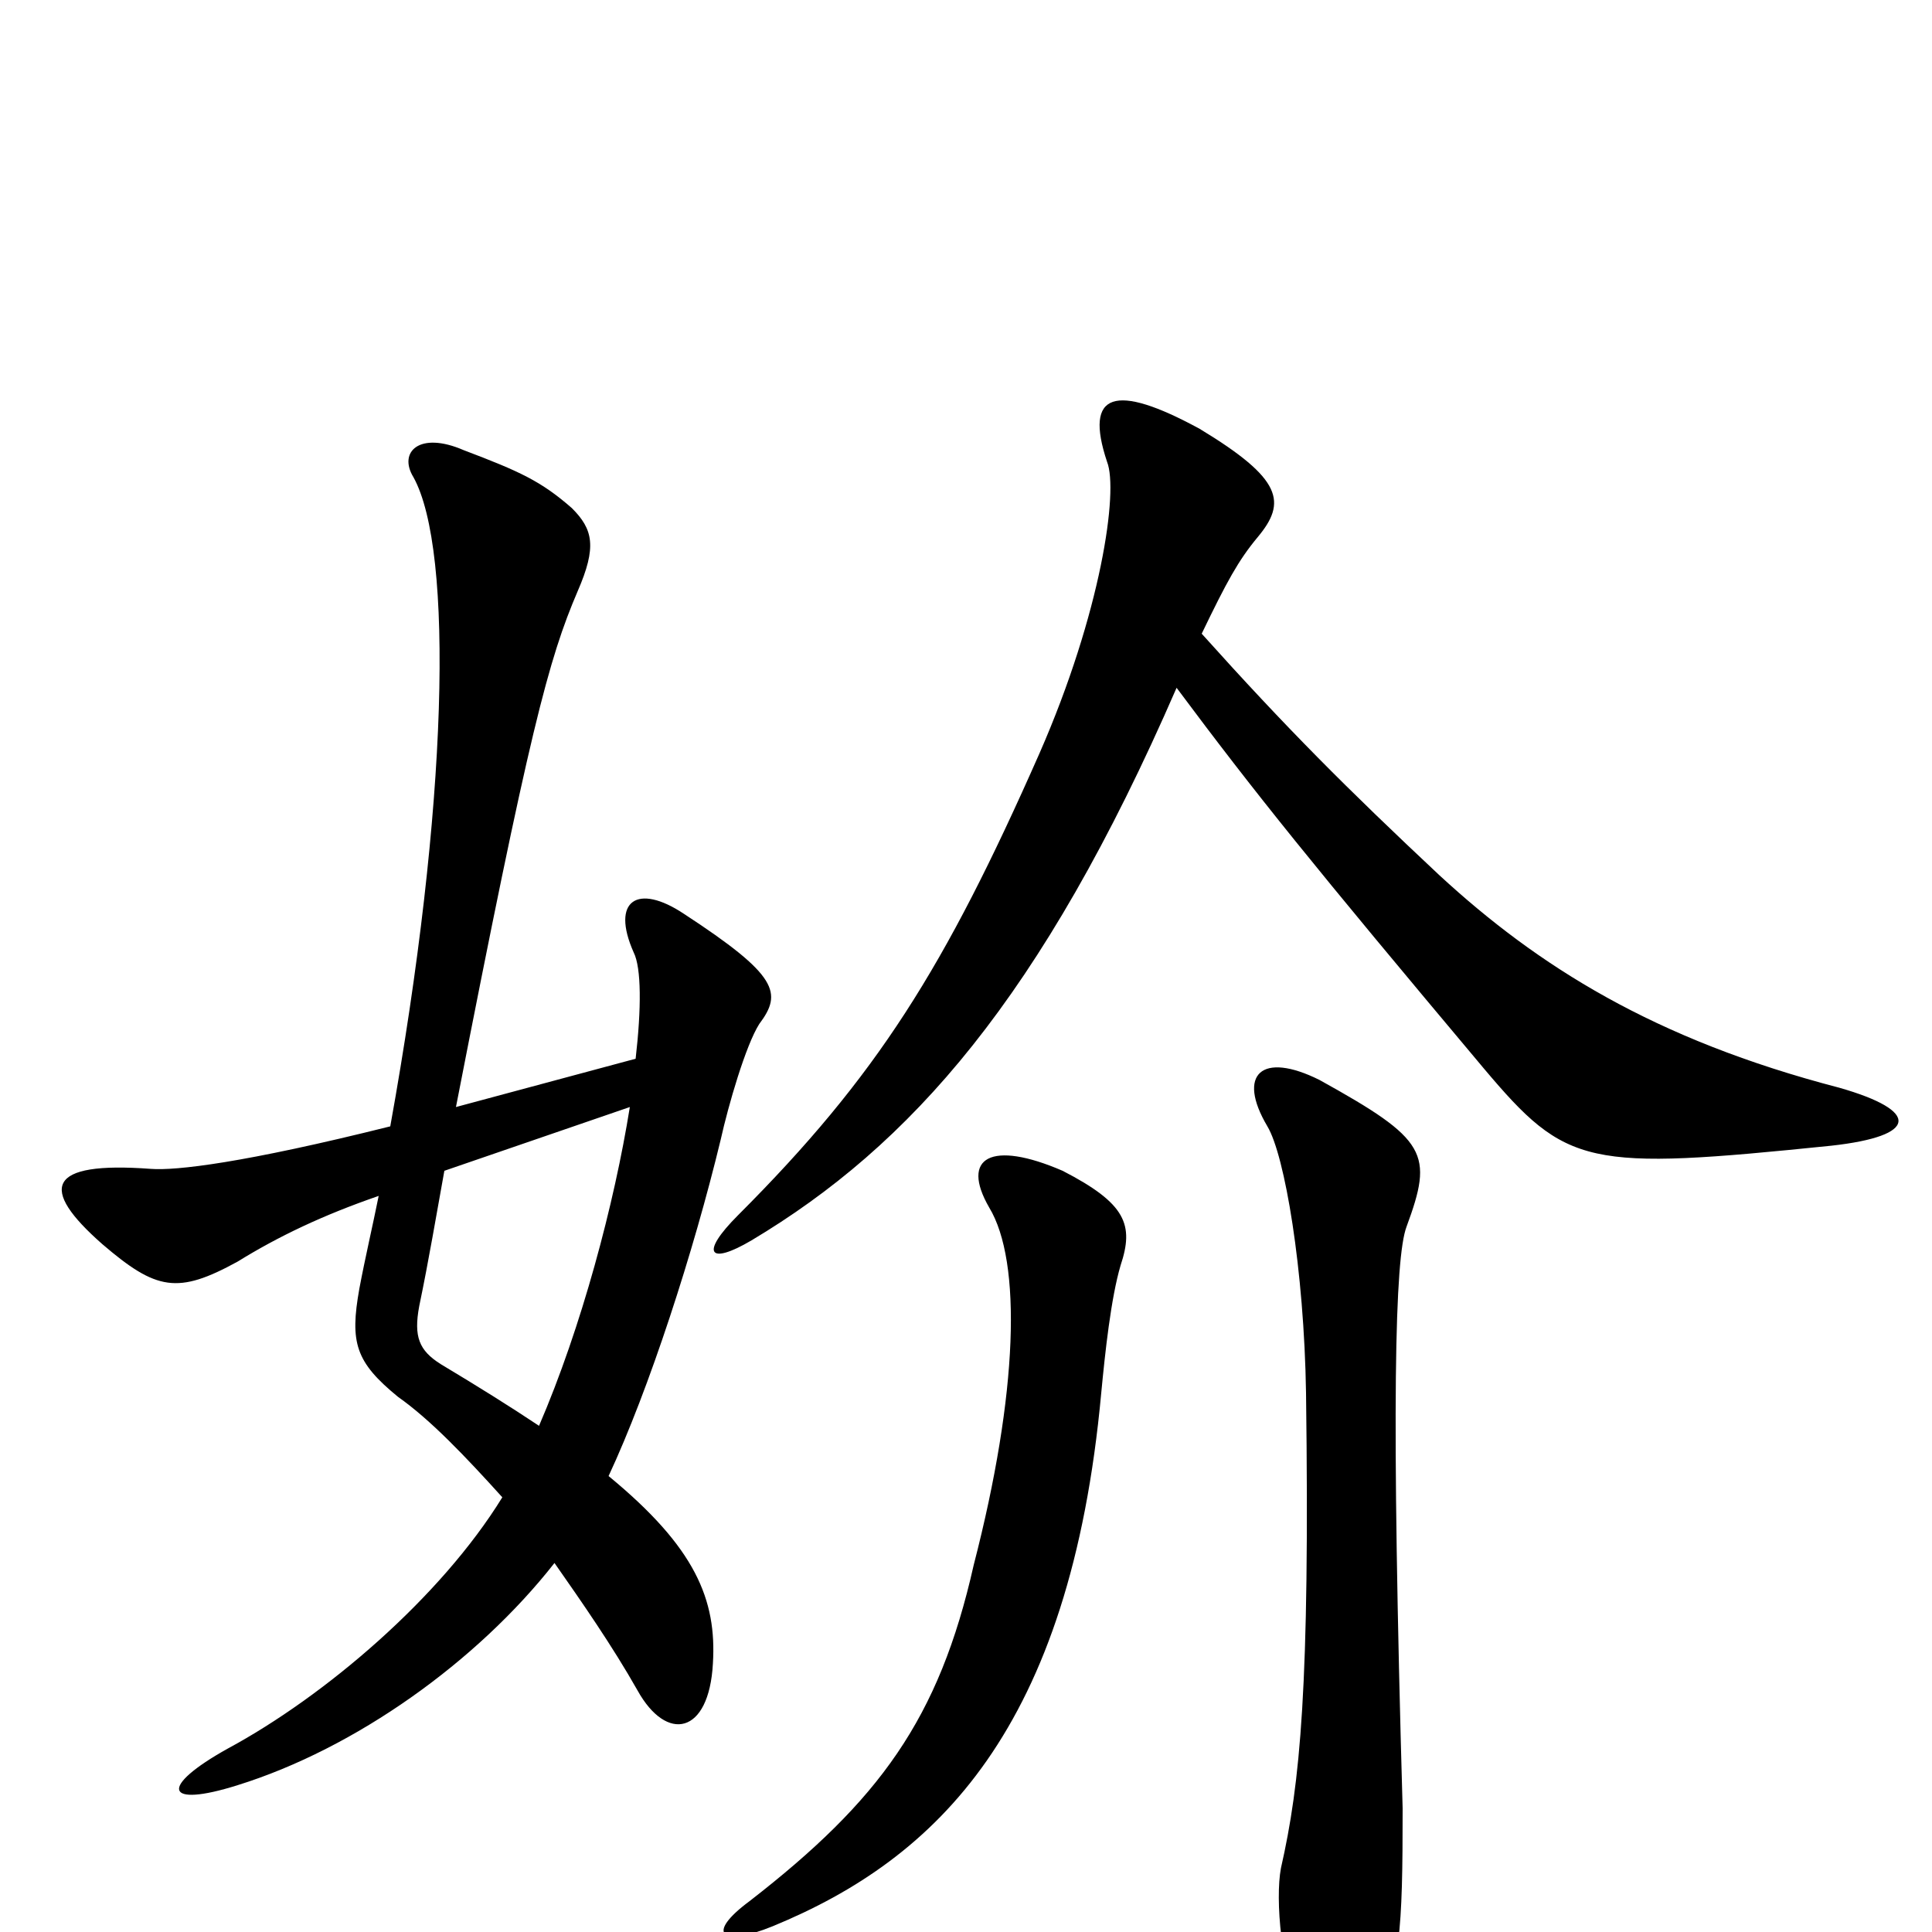 <svg xmlns="http://www.w3.org/2000/svg" viewBox="0 -1000 1000 1000">
	<path fill="#000000" d="M728 -365C742 -403 739 -410 683 -441C653 -456 640 -444 656 -417C665 -402 675 -343 676 -279C678 -127 673 -77 663 -33C660 -17 663 20 674 45C685 75 701 75 710 51C725 20 726 -1 726 -64C720 -274 722 -349 728 -365ZM580 -345C587 -366 583 -377 550 -394C513 -410 497 -401 512 -375C529 -347 527 -279 504 -190C486 -110 455 -68 388 -16C365 1 373 8 400 -3C485 -38 554 -105 570 -279C572 -300 575 -328 580 -345ZM622 -672C635 -699 641 -710 651 -722C666 -740 664 -752 621 -778C577 -802 561 -797 573 -761C579 -746 570 -683 538 -610C489 -499 454 -443 382 -371C362 -351 367 -345 389 -358C471 -407 539 -483 609 -644C650 -589 679 -553 768 -447C811 -396 821 -394 948 -407C993 -412 994 -425 952 -437C856 -462 796 -500 745 -547C697 -592 666 -623 622 -672ZM230 -394L326 -427C318 -377 301 -313 279 -262C264 -272 248 -282 228 -294C217 -301 214 -308 217 -324C222 -348 226 -372 230 -394ZM202 -417C126 -398 91 -394 78 -395C24 -399 20 -385 53 -356C81 -332 92 -330 123 -347C144 -360 167 -371 196 -381C193 -366 189 -349 186 -333C181 -305 184 -295 206 -277C223 -265 241 -246 260 -225C228 -173 168 -122 118 -95C82 -75 85 -64 123 -76C184 -95 247 -140 287 -191C301 -171 317 -148 330 -125C345 -98 367 -102 369 -139C371 -172 360 -199 315 -236C336 -281 359 -352 373 -410C377 -428 386 -459 393 -470C405 -486 403 -495 354 -527C330 -543 316 -534 328 -507C332 -499 332 -478 329 -452L236 -427C274 -622 284 -659 299 -694C309 -717 307 -726 296 -737C280 -751 269 -756 240 -767C217 -777 206 -766 214 -753C235 -715 232 -583 202 -417Z"/>
</svg>